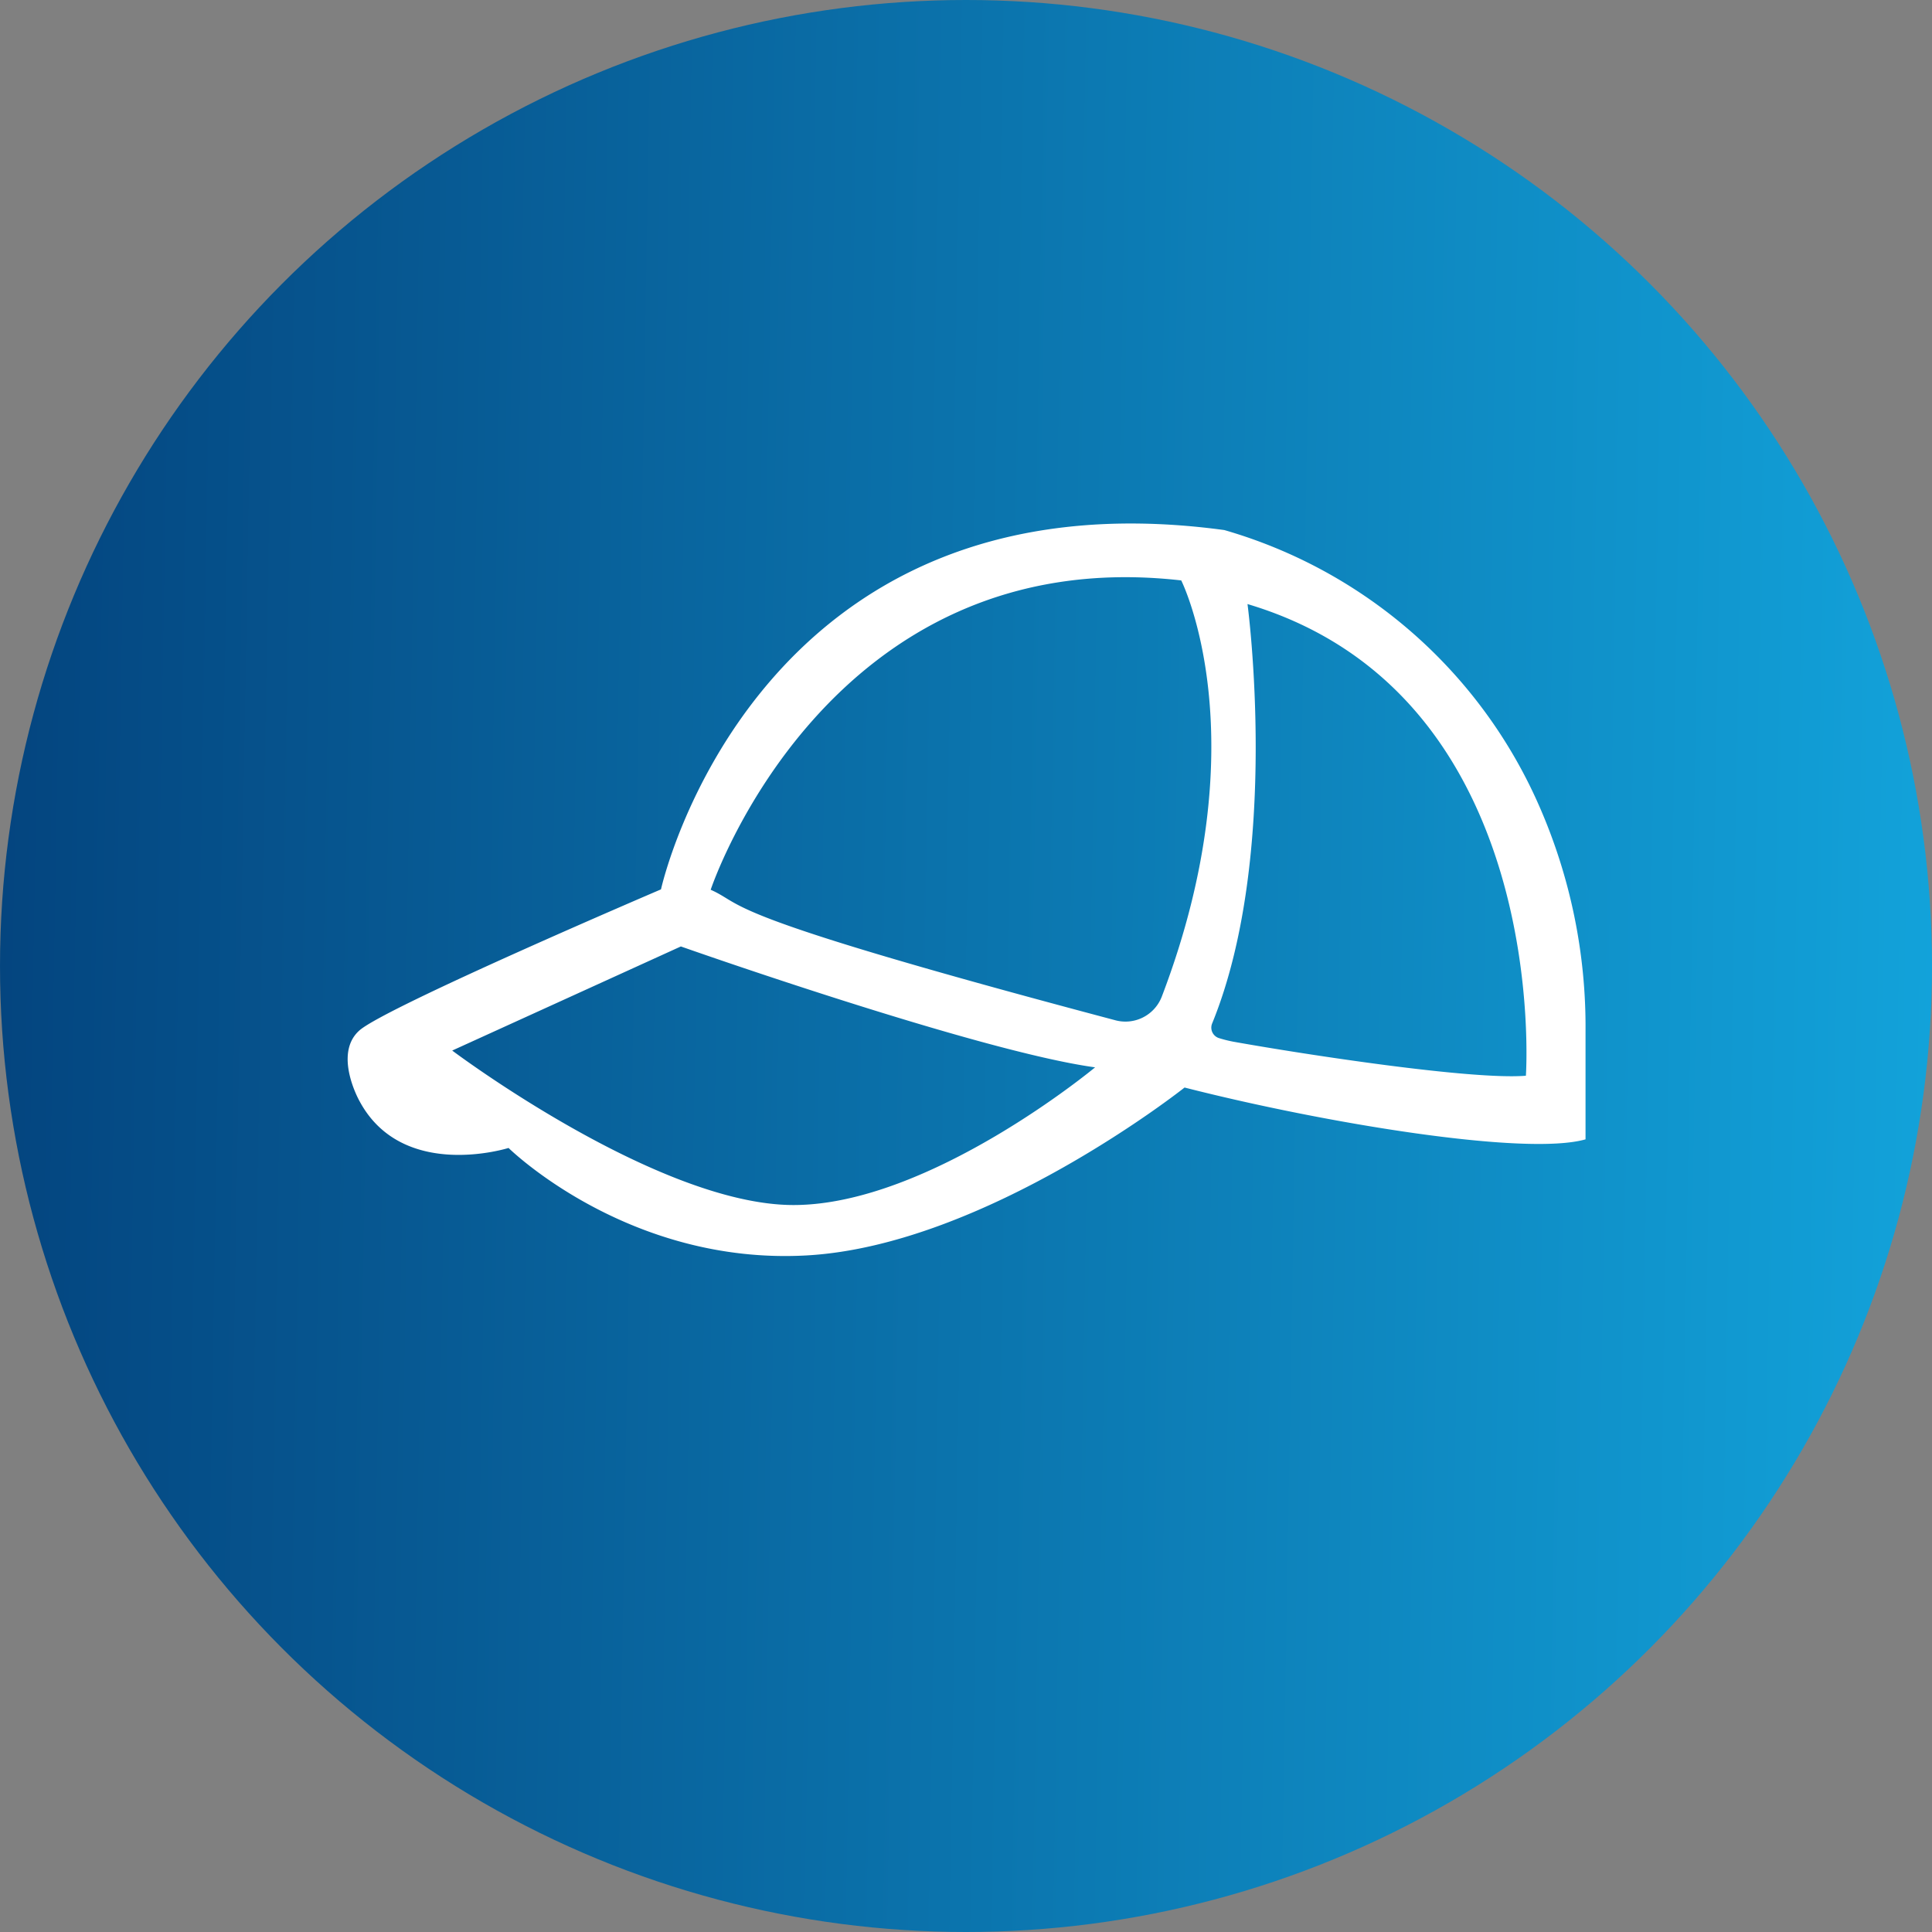 <svg xmlns="http://www.w3.org/2000/svg" xmlns:xlink="http://www.w3.org/1999/xlink" viewBox="0 0 145 145">
  <rect x="0" y="0" width="145" height="145" fill="#808080" stroke="none"/>
  <defs>
    <style>
      .cls-1 {
        fill: url(#linear-gradient);
      }

      .cls-2 {
        fill: #fff;
      }
    </style>
    <linearGradient id="linear-gradient" x1="-0.25" y1="0.487" x2="1.25" y2="0.513" gradientUnits="objectBoundingBox">
      <stop offset="0" stop-color="#002d68"/>
      <stop offset="1" stop-color="#16baf1"/>
    </linearGradient>
  </defs>
  <g id="Groupe_1" data-name="Groupe 1" transform="translate(-302 -140)">
    <circle id="Ellipse_1" data-name="Ellipse 1" class="cls-1" cx="72.5" cy="72.5" r="72.5" transform="translate(302 140)"/>
    <path id="Forme_1" data-name="Forme 1" class="cls-2" d="M417.521,200.493a36.971,36.971,0,0,0-23.633-20.711c-35.317-4.789-42.28,26.967-42.28,26.967s-20.643,8.822-22.632,10.586,0,5.293,0,5.293c3.233,6.049,11.191,3.528,11.191,3.528s8.953,8.821,22.384,8.065,28.353-12.6,28.353-12.6c10.588,2.7,25.616,5.165,30.093,3.889v-8.084A41.242,41.242,0,0,0,417.521,200.493ZM361.556,230.44c-10.2,0-25.617-11.594-25.617-11.594l17.161-7.813s22.349,7.885,31.089,9.073C384.189,220.107,371.753,230.44,361.556,230.44Zm27.63-15.621a2.924,2.924,0,0,1-3.532,1.739c-30.316-8.045-27.579-8.566-30.316-9.78,0,0,8.7-26.241,35.316-23.216C390.655,183.562,396.605,195.39,389.186,214.82Zm27.335,5.917c-4.043.331-16.527-1.587-21.852-2.536a9.378,9.378,0,0,1-1.2-.294.824.824,0,0,1-.49-1.106c5.171-12.688,2.648-31.464,2.648-31.464C418.51,192.152,416.521,220.737,416.521,220.737Z"/>
  </g>
</svg>
